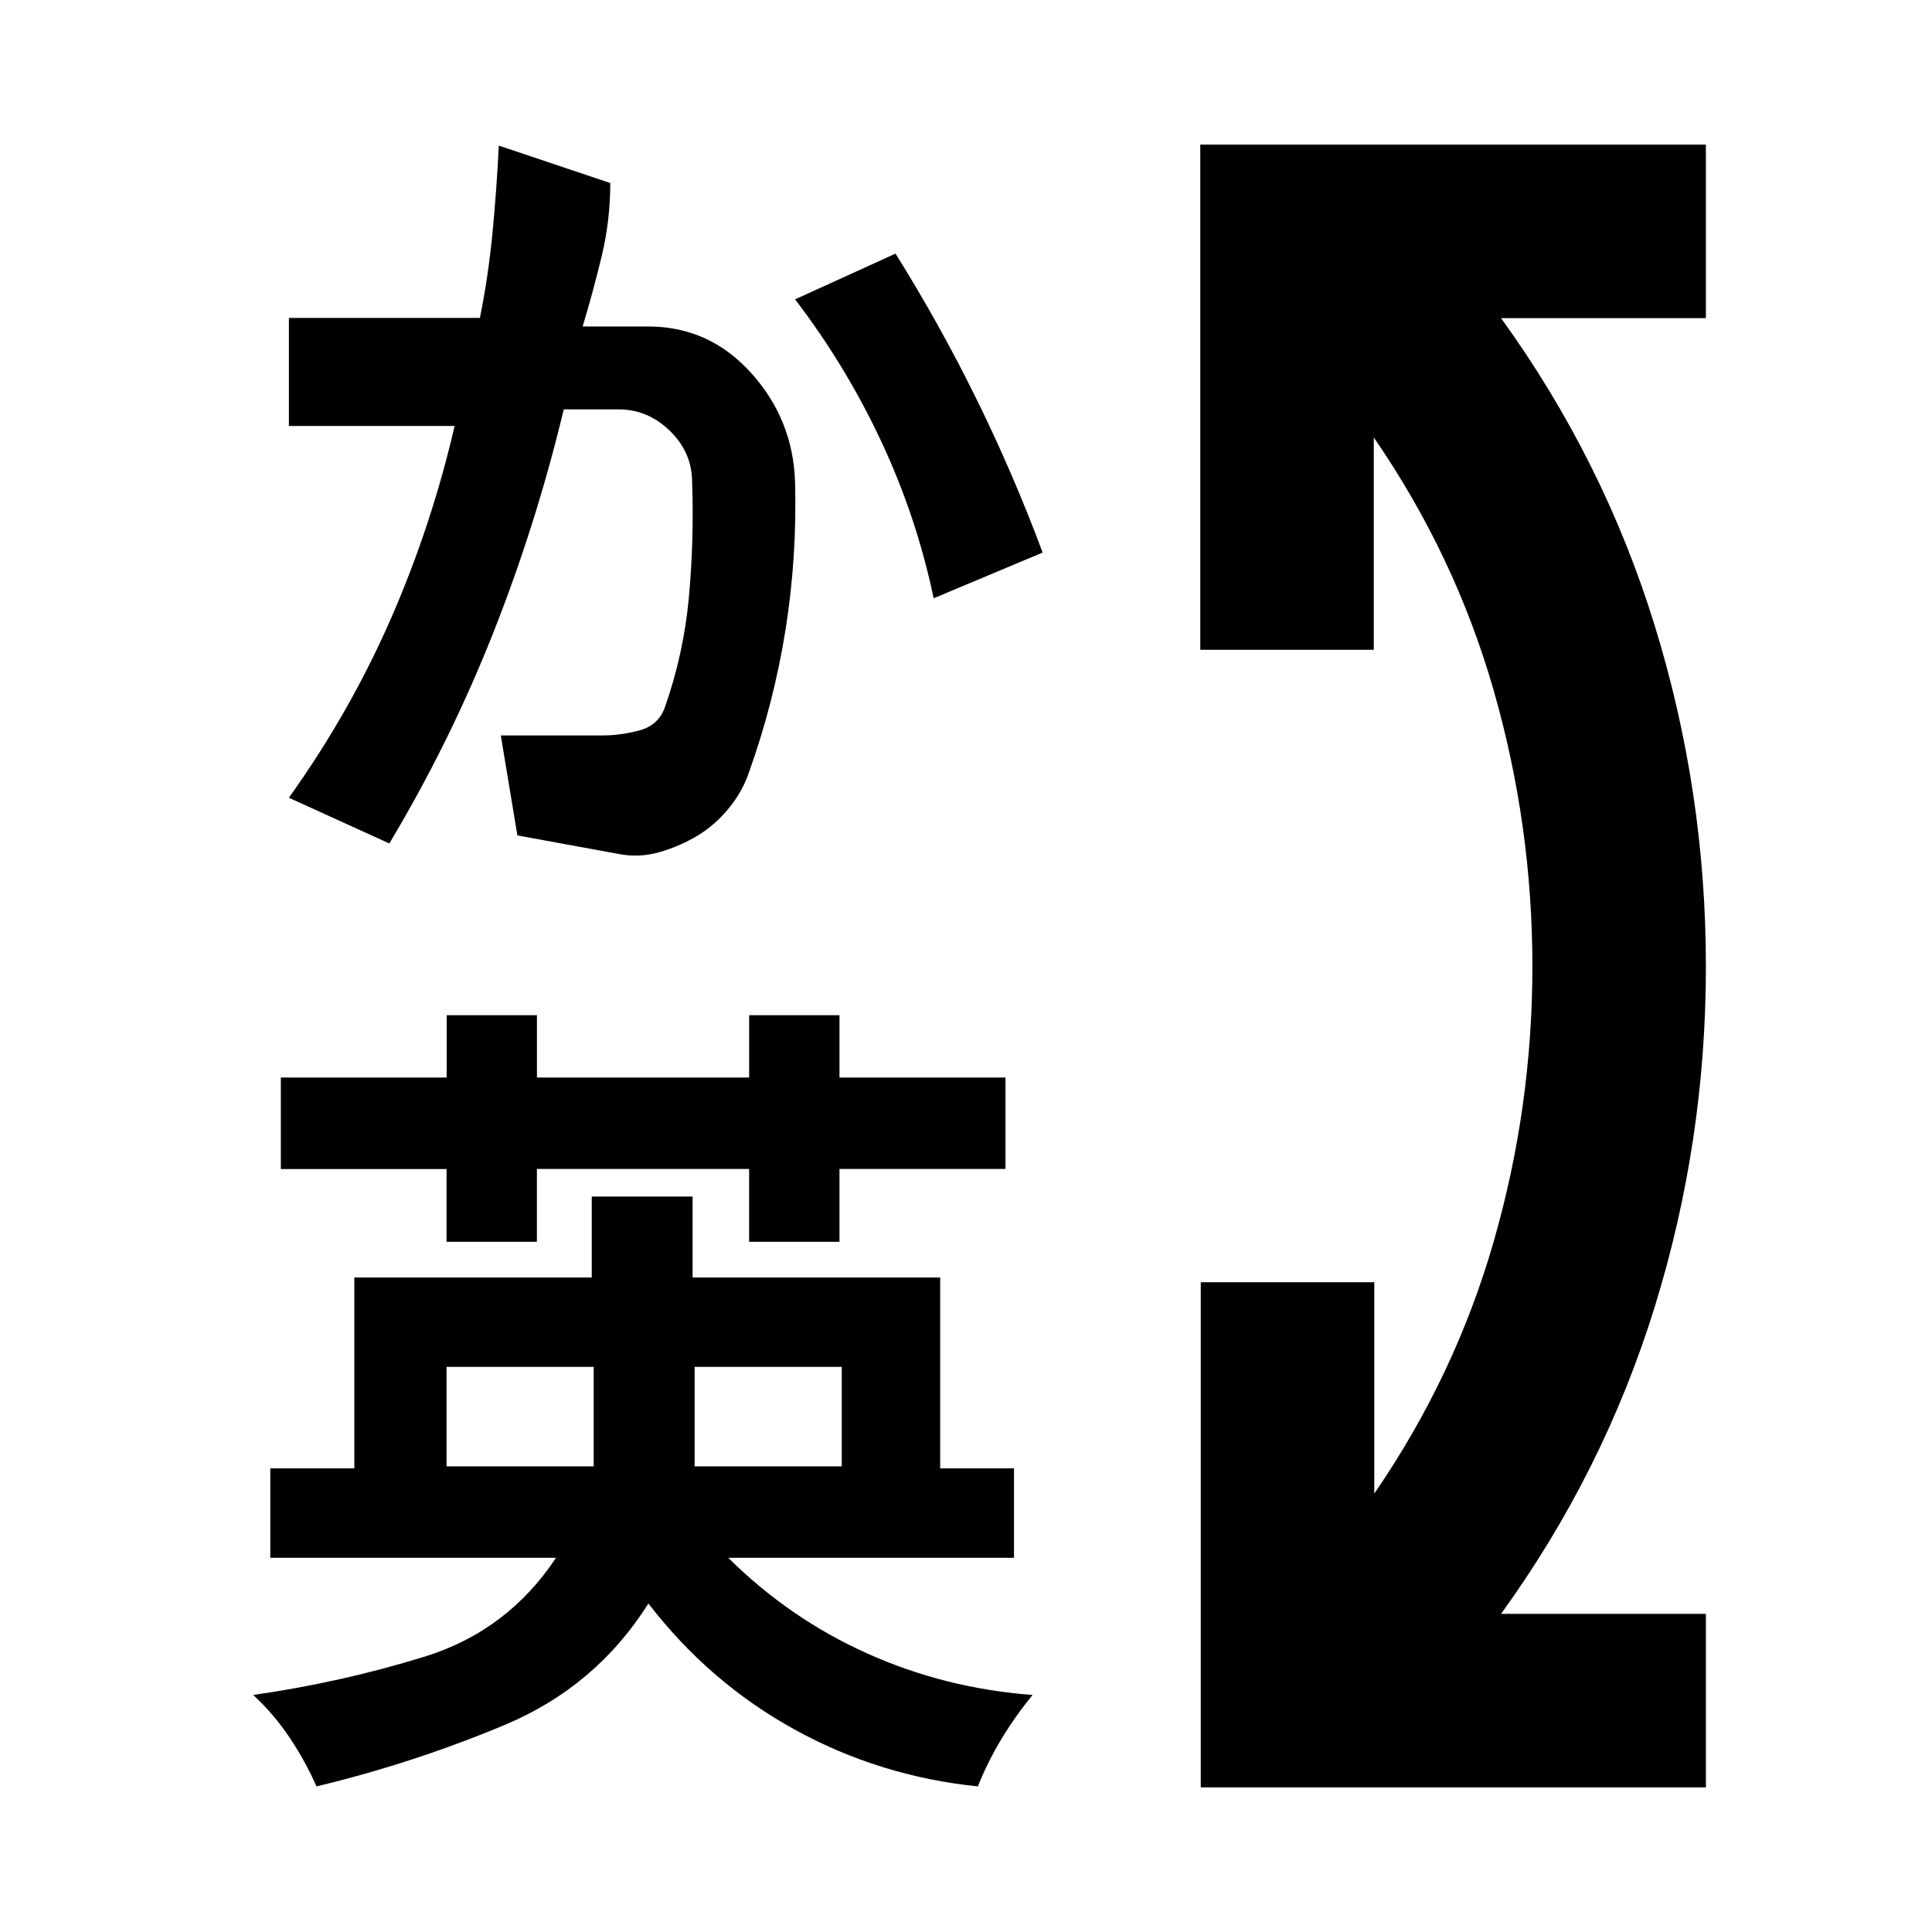 <svg xmlns="http://www.w3.org/2000/svg" height="24" viewBox="0 96 960 960" width="24"><path d="M596.652 984.131V733.13h86.218v105.022q40.087-58.326 59.326-125.196 19.239-66.869 19.239-136.836 0-69.968-19.239-137.076-19.239-67.109-59.566-125.674v105.5h-86.217V167.869h251.239v86.218H745.87q50.956 70.478 76.369 152.837 25.413 82.359 25.413 169.315 0 86.957-25.413 169.076-25.413 82.12-76.369 152.598h101.782v86.218h-251ZM295 775.196h-73.109v49.434H295v-49.434Zm123.261 0h-73.109v49.434h73.109v-49.434Zm-1.126-174.74v30.97h82.474v45.422h-82.48v36.195h-44.895v-36.195H266.785v36.195h-44.894v-36.165h-82.348v-45.465h82.407v-30.957h44.854v30.97h105.441v-30.97h44.89ZM157.26 983.652q-5.478-12.478-13.336-24.217-7.859-11.739-18.098-21.217 43.674-6.24 84.967-18.979 41.294-12.739 65.489-49.174H134.304V825.63h41.761v-94.854h117.974v-40.211h50.113v40.211h123.022v94.854h36.674v44.435H361.869q30.435 30.196 69.109 47.555 38.674 17.358 82.109 20.598-8.456 10.298-15.326 21.627-6.87 11.329-11.87 23.807-48.913-5-91.206-28.337-42.294-23.337-72.49-62.532-26.195 41.435-71.608 60.413-45.413 18.978-93.327 30.456Zm36.196-468.543-49.913-22.718q30.224-42.272 50.547-88.668 20.323-46.397 31.801-96.071h-82.348v-53.674h94.917q4.172-20.634 6.258-42.299 2.086-21.666 3.13-43.331l55.391 18.597q0 18.598-4.221 36.156t-9.497 35.116h32.483q30.387 0 51.224 23.098 20.837 23.098 21.837 54.185 1 37.304-4.729 73.351-5.728 36.046-18.227 71.062-3.24 9.478-9.979 17.717-6.739 8.24-15.337 13.479-8.598 5.239-18.837 8.239-10.239 3-20.692.956l-50.177-9.195-8.239-49.674h50.215q9.415 0 18.654-2.5t12.478-10.978q9.497-26.799 12.107-55.144 2.611-28.344 1.611-57.204 0-14.718-10.978-25.457-10.979-10.739-25.62-10.739h-27.19q-13.596 56.808-35.034 111.035-21.439 54.226-51.635 104.661Zm251.522-293.087q21.933 35.072 40.21 72.208 18.277 37.136 32.899 76.335l-54.152 22.718q-8.479-40.435-26.076-78.011-17.598-37.576-42.794-70.533l49.913-22.717Z"/></svg>